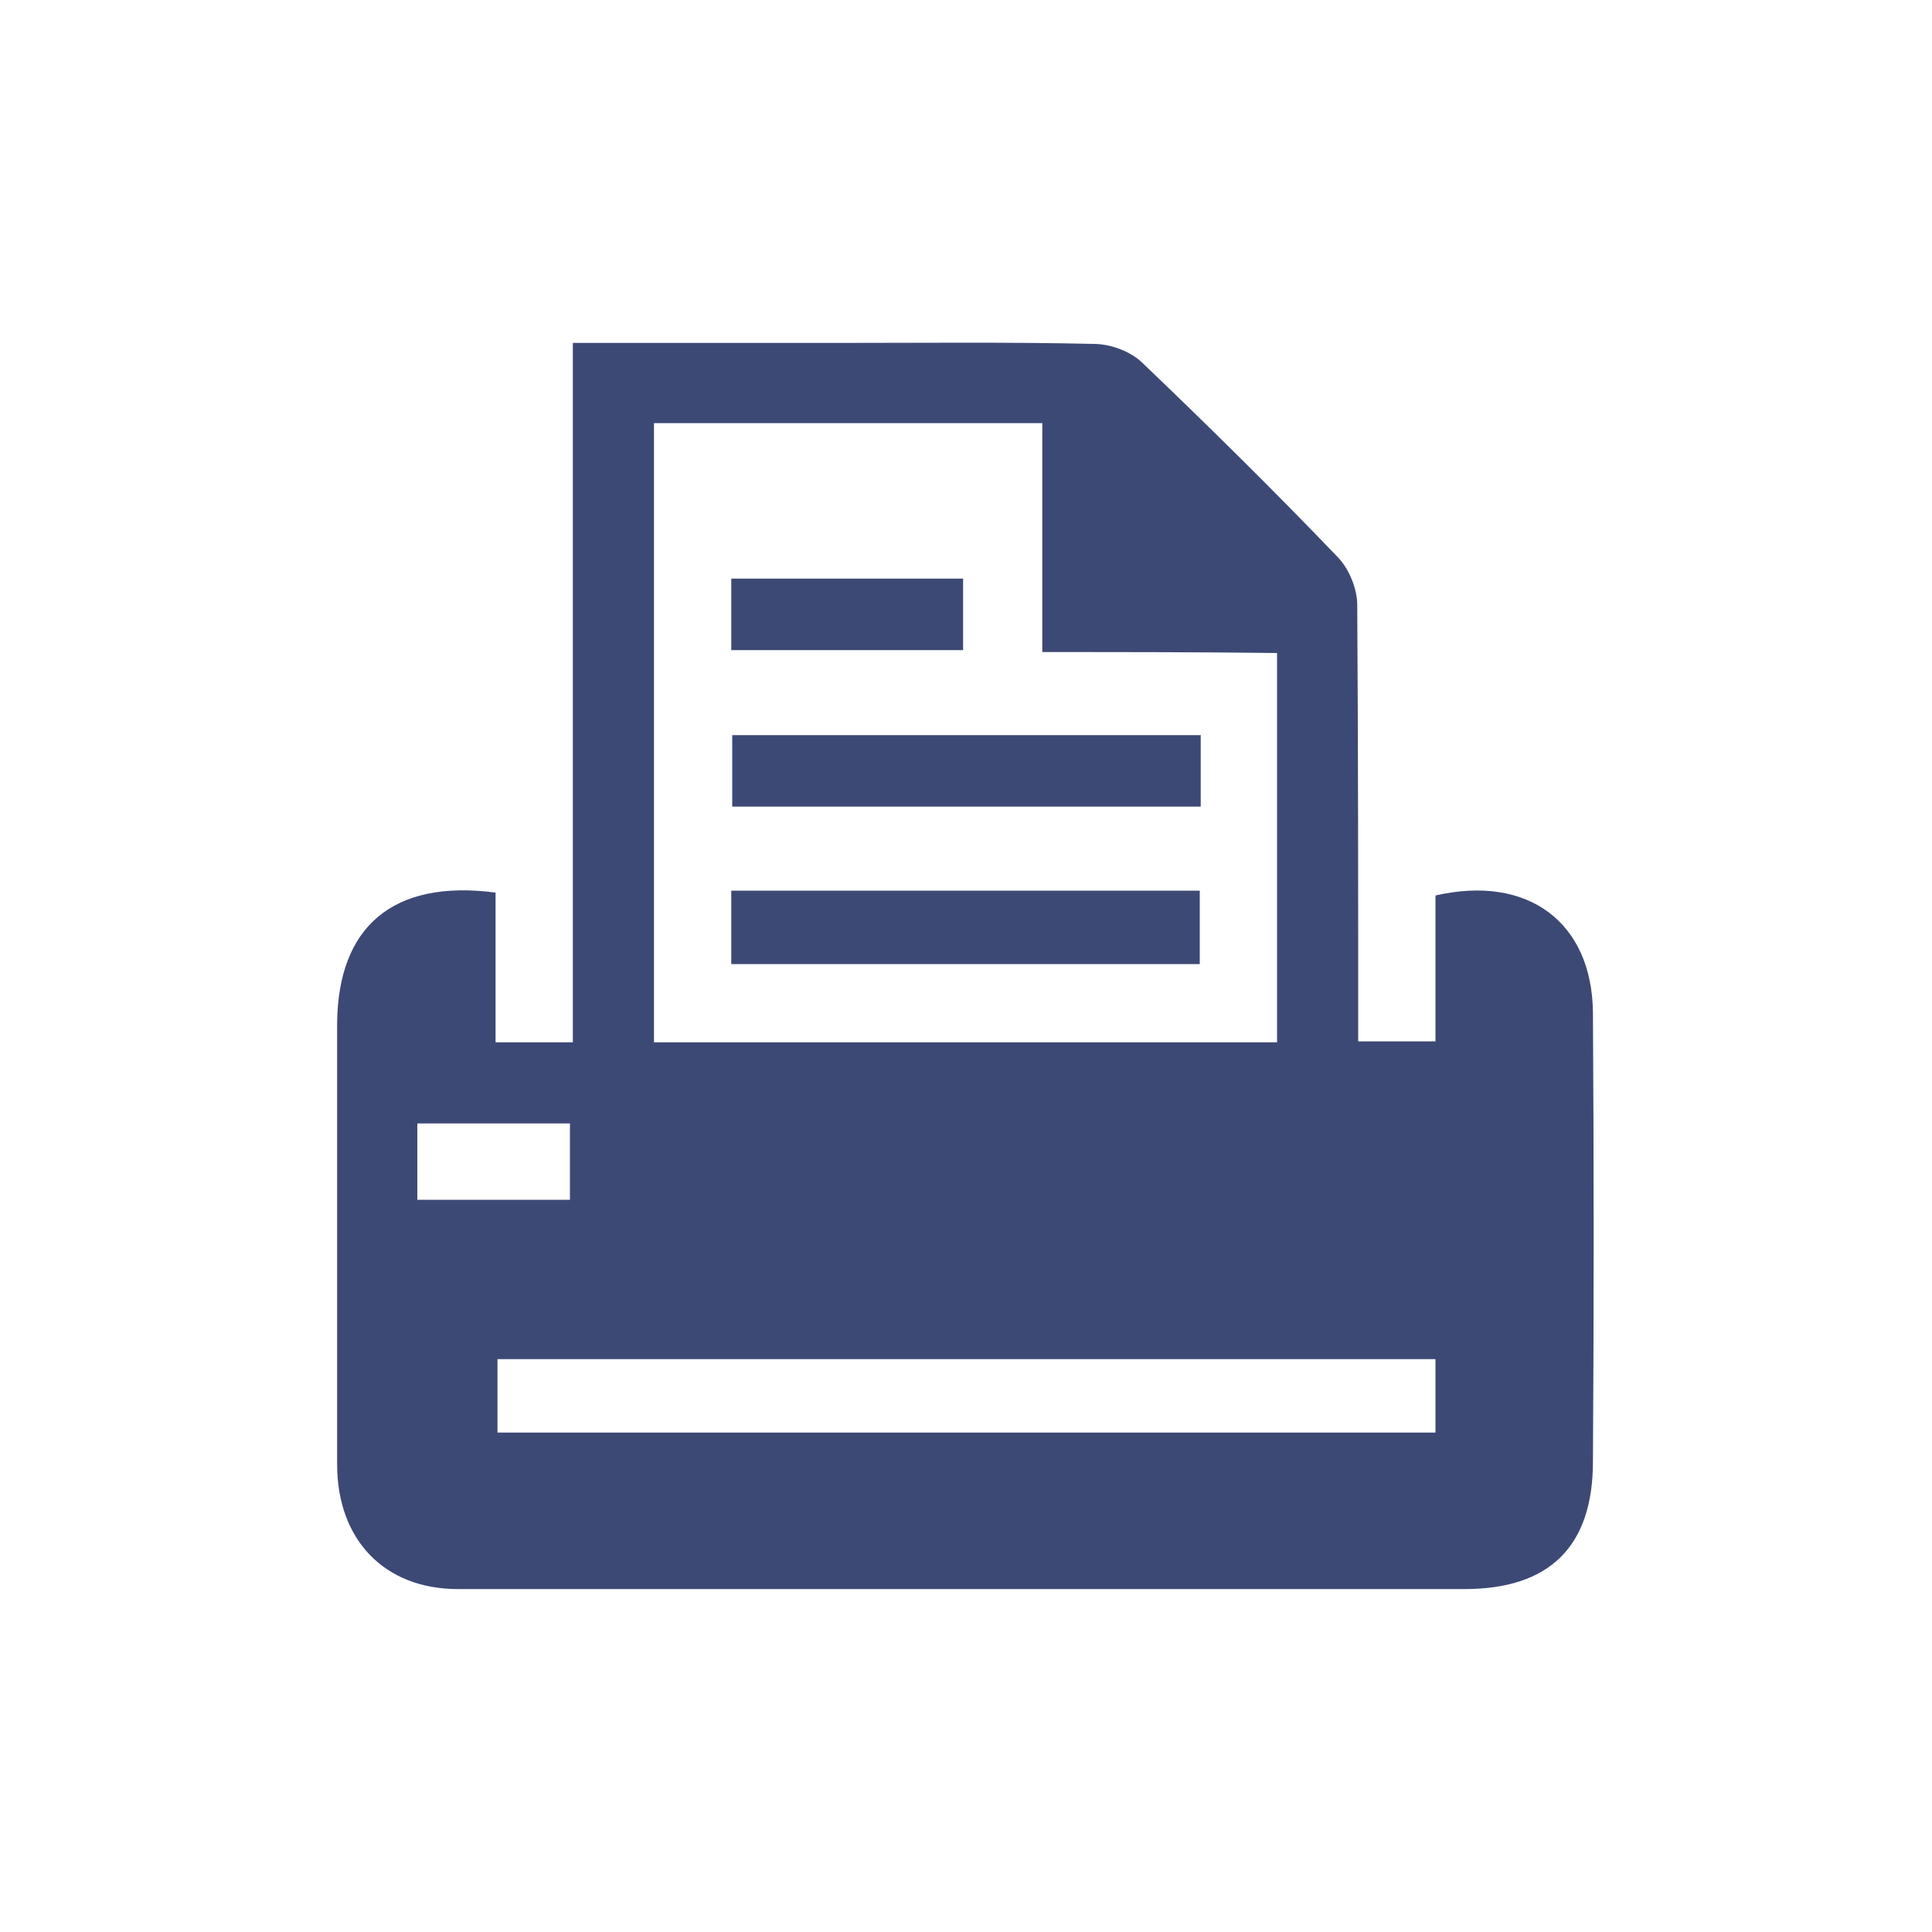 <?xml version="1.0" encoding="utf-8"?>
<!-- Generator: Adobe Illustrator 25.0.0, SVG Export Plug-In . SVG Version: 6.00 Build 0)  -->
<svg version="1.1" id="Capa_1" xmlns="http://www.w3.org/2000/svg" xmlns:xlink="http://www.w3.org/1999/xlink" x="0px" y="0px"
	 viewBox="0 0 20 20" style="enable-background:new 0 0 20 20;" xml:space="preserve">
<style type="text/css">
	.st0{fill:#3D4975;}
</style>
<g>
	<path class="st0" d="M5.13,9.24c0,0.52,0,1.02,0,1.55c0.28,0,0.52,0,0.8,0c0-2.41,0-4.8,0-7.24c0.93,0,1.83,0,2.73,0
		c0.89,0,1.78-0.01,2.66,0.01c0.18,0,0.39,0.08,0.51,0.2c0.69,0.66,1.37,1.33,2.03,2.02c0.11,0.12,0.19,0.32,0.19,0.48
		c0.01,1.5,0.01,2.99,0.01,4.52c0.27,0,0.51,0,0.8,0c0-0.5,0-1.01,0-1.51c0.96-0.22,1.62,0.28,1.63,1.21c0.01,1.55,0.01,3.1,0,4.65
		c0,0.88-0.45,1.32-1.33,1.32c-3.47,0-6.95,0-10.42,0c-0.76,0-1.25-0.51-1.25-1.29c0-1.52,0-3.05,0-4.57C3.5,9.6,4.06,9.1,5.13,9.24
		z M10.79,6.75c0-0.83,0-1.61,0-2.37c-1.37,0-2.7,0-4.02,0c0,2.16,0,4.29,0,6.41c2.17,0,4.31,0,6.45,0c0-1.35,0-2.68,0-4.03
		C12.41,6.75,11.63,6.75,10.79,6.75z M14.86,14.07c-3.26,0-6.48,0-9.71,0c0,0.27,0,0.51,0,0.76c3.25,0,6.48,0,9.71,0
		C14.86,14.56,14.86,14.33,14.86,14.07z M4.32,12.42c0.56,0,1.07,0,1.58,0c0-0.28,0-0.53,0-0.79c-0.54,0-1.05,0-1.58,0
		C4.32,11.9,4.32,12.14,4.32,12.42z"/>
	<path class="st0" d="M7.57,9.98c0-0.26,0-0.49,0-0.76c1.61,0,3.22,0,4.85,0c0,0.25,0,0.49,0,0.76C10.81,9.98,9.21,9.98,7.57,9.98z"
		/>
	<path class="st0" d="M12.43,7.61c0,0.27,0,0.49,0,0.74c-1.62,0-3.23,0-4.85,0c0-0.25,0-0.48,0-0.74C9.2,7.61,10.79,7.61,12.43,7.61
		z"/>
	<path class="st0" d="M7.57,6.73c0-0.26,0-0.48,0-0.74c0.8,0,1.58,0,2.4,0c0,0.23,0,0.47,0,0.74C9.18,6.73,8.4,6.73,7.57,6.73z"/>
</g>
</svg>
